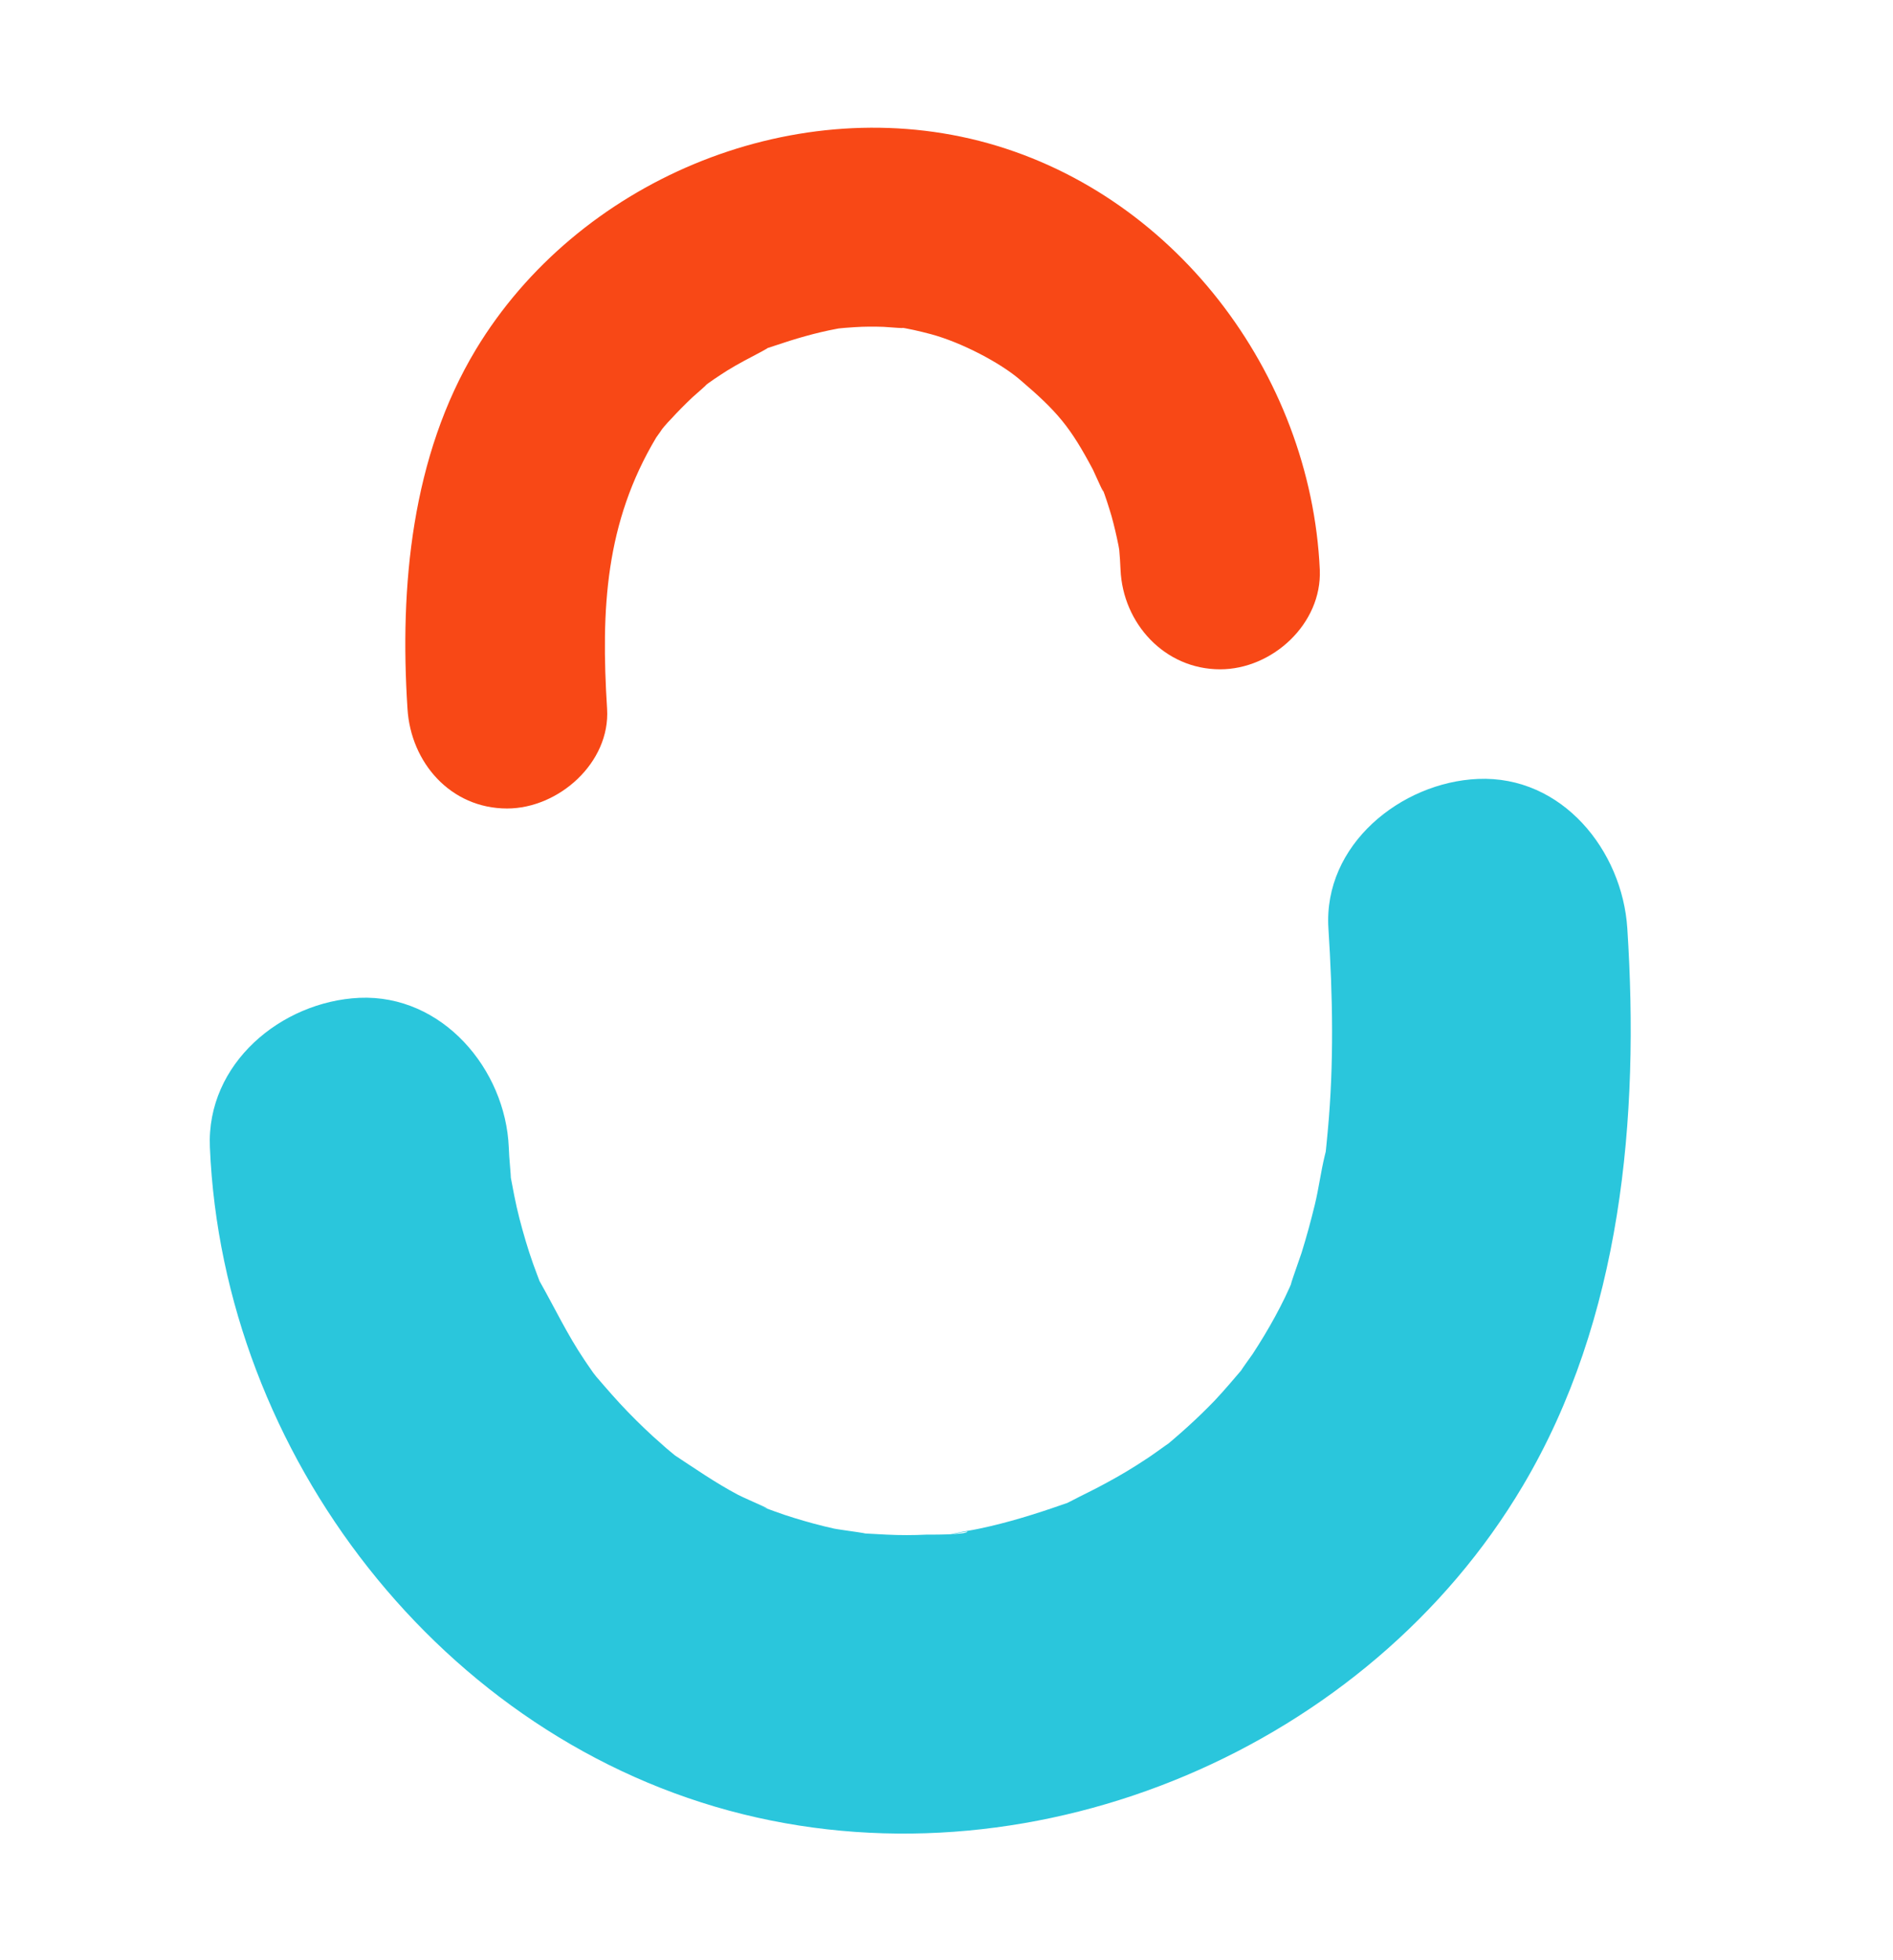<?xml version="1.0" encoding="utf-8"?>
<!-- Generator: Adobe Illustrator 24.3.0, SVG Export Plug-In . SVG Version: 6.00 Build 0)  -->
<svg version="1.1" id="Layer_1" xmlns="http://www.w3.org/2000/svg" xmlns:xlink="http://www.w3.org/1999/xlink" x="0px" y="0px"
	 viewBox="0 0 57 59" style="enable-background:new 0 0 57 59;" xml:space="preserve">
<style type="text/css">
	.st0{fill:#2AC6DC;}
	.st1{fill:#F84816;}
</style>
<g>
	<g>
		<path class="st0" d="M40,27.95c0.13,2.03,0.17,4.07-0.02,6.1c-0.03,0.29-0.05,0.58-0.09,0.86c0.01-0.1,0.12-0.63,0-0.12
			c-0.12,0.49-0.18,0.99-0.3,1.48c-0.12,0.49-0.25,0.97-0.4,1.45c-0.07,0.21-0.5,1.41-0.23,0.74c-0.33,0.8-0.77,1.58-1.24,2.3
			c-0.13,0.19-0.28,0.38-0.4,0.58c0.02-0.04,0.5-0.6,0.17-0.22c-0.3,0.35-0.6,0.71-0.92,1.05c-0.53,0.55-1.09,1.05-1.68,1.53
			c0.7-0.56-0.07,0.03-0.37,0.22c-0.39,0.26-0.79,0.5-1.2,0.72c-0.36,0.2-0.73,0.37-1.09,0.56c-0.78,0.38,0.6-0.2-0.22,0.09
			c-0.83,0.29-1.66,0.55-2.52,0.73c-0.23,0.05-0.46,0.08-0.69,0.13c-0.54,0.12,0.34-0.06,0.33-0.04c-0.04,0.1-1.14,0.09-1.22,0.09
			c-0.41,0.02-0.81,0.02-1.22,0c-0.21-0.01-1.39-0.08-0.79-0.03c0.63,0.04-0.59-0.11-0.78-0.15c-0.41-0.09-0.81-0.2-1.2-0.32
			c-0.4-0.12-0.78-0.27-1.17-0.41c0.92,0.34-0.24-0.14-0.53-0.29c-0.68-0.36-1.31-0.8-1.95-1.22c-0.42-0.27,0.17,0.13,0.2,0.16
			c-0.18-0.16-0.37-0.3-0.54-0.46c-0.36-0.31-0.7-0.64-1.03-0.98c-0.33-0.34-0.64-0.7-0.95-1.06c-0.06-0.07-0.41-0.55-0.09-0.1
			c0.37,0.51-0.27-0.4-0.27-0.41c-0.5-0.74-0.88-1.54-1.32-2.32c-0.32-0.57,0.25,0.71,0.03,0.1c-0.08-0.22-0.17-0.44-0.25-0.67
			c-0.16-0.45-0.29-0.9-0.41-1.36c-0.12-0.46-0.2-0.92-0.29-1.39c-0.1-0.52,0.04,0.28,0.04,0.32c-0.01-0.35-0.06-0.71-0.07-1.07
			c-0.1-2.35-2-4.61-4.5-4.5c-2.35,0.11-4.61,1.98-4.5,4.5c0.39,9.23,6.98,17.84,16.06,20.08c8.9,2.2,18.81-2.01,23.48-9.9
			c2.97-5.01,3.51-11.07,3.14-16.77c-0.15-2.34-1.96-4.61-4.5-4.5C42.19,23.55,39.84,25.43,40,27.95L40,27.95z"/>
	</g>
</g>
<g>
	<g>
		<path class="st1" d="M18.28,21.34c-0.19-3.02-0.05-5.61,1.48-8.17c0.21-0.29,0.23-0.33,0.06-0.11c0.12-0.15,0.25-0.31,0.39-0.45
			c0.2-0.22,0.41-0.43,0.63-0.64c0,0,0.7-0.61,0.31-0.3c0.23-0.18,0.49-0.35,0.74-0.51c0.34-0.21,0.69-0.39,1.05-0.58
			c0.52-0.28-0.22,0.04,0.38-0.17c0.62-0.21,1.23-0.39,1.87-0.51c0.22-0.04,0.2-0.04-0.06,0c0.2-0.02,0.4-0.04,0.59-0.05
			c0.3-0.02,0.6-0.02,0.89-0.01c0.03,0,0.97,0.08,0.39,0c0.35,0.05,0.69,0.13,1.03,0.22c0.93,0.25,2.1,0.87,2.68,1.37
			c1.14,0.97,1.52,1.43,2.2,2.71c0.05,0.1,0.43,0.97,0.27,0.53c0.11,0.28,0.2,0.57,0.29,0.87c0.08,0.29,0.15,0.59,0.21,0.89
			c0.06,0.36,0.07,0.4,0.02,0.11c0.02,0.2,0.03,0.41,0.04,0.61c0.07,1.62,1.33,3,3,3c1.57,0,3.07-1.37,3-3
			c-0.27-5.92-4.43-11.42-10.26-12.91c-5.73-1.46-12.1,1.23-15.15,6.28c-1.94,3.22-2.3,7.14-2.06,10.82c0.1,1.62,1.3,3,3,3
			C16.82,24.34,18.38,22.96,18.28,21.34L18.28,21.34z"/>
	</g>
</g>
</svg>
